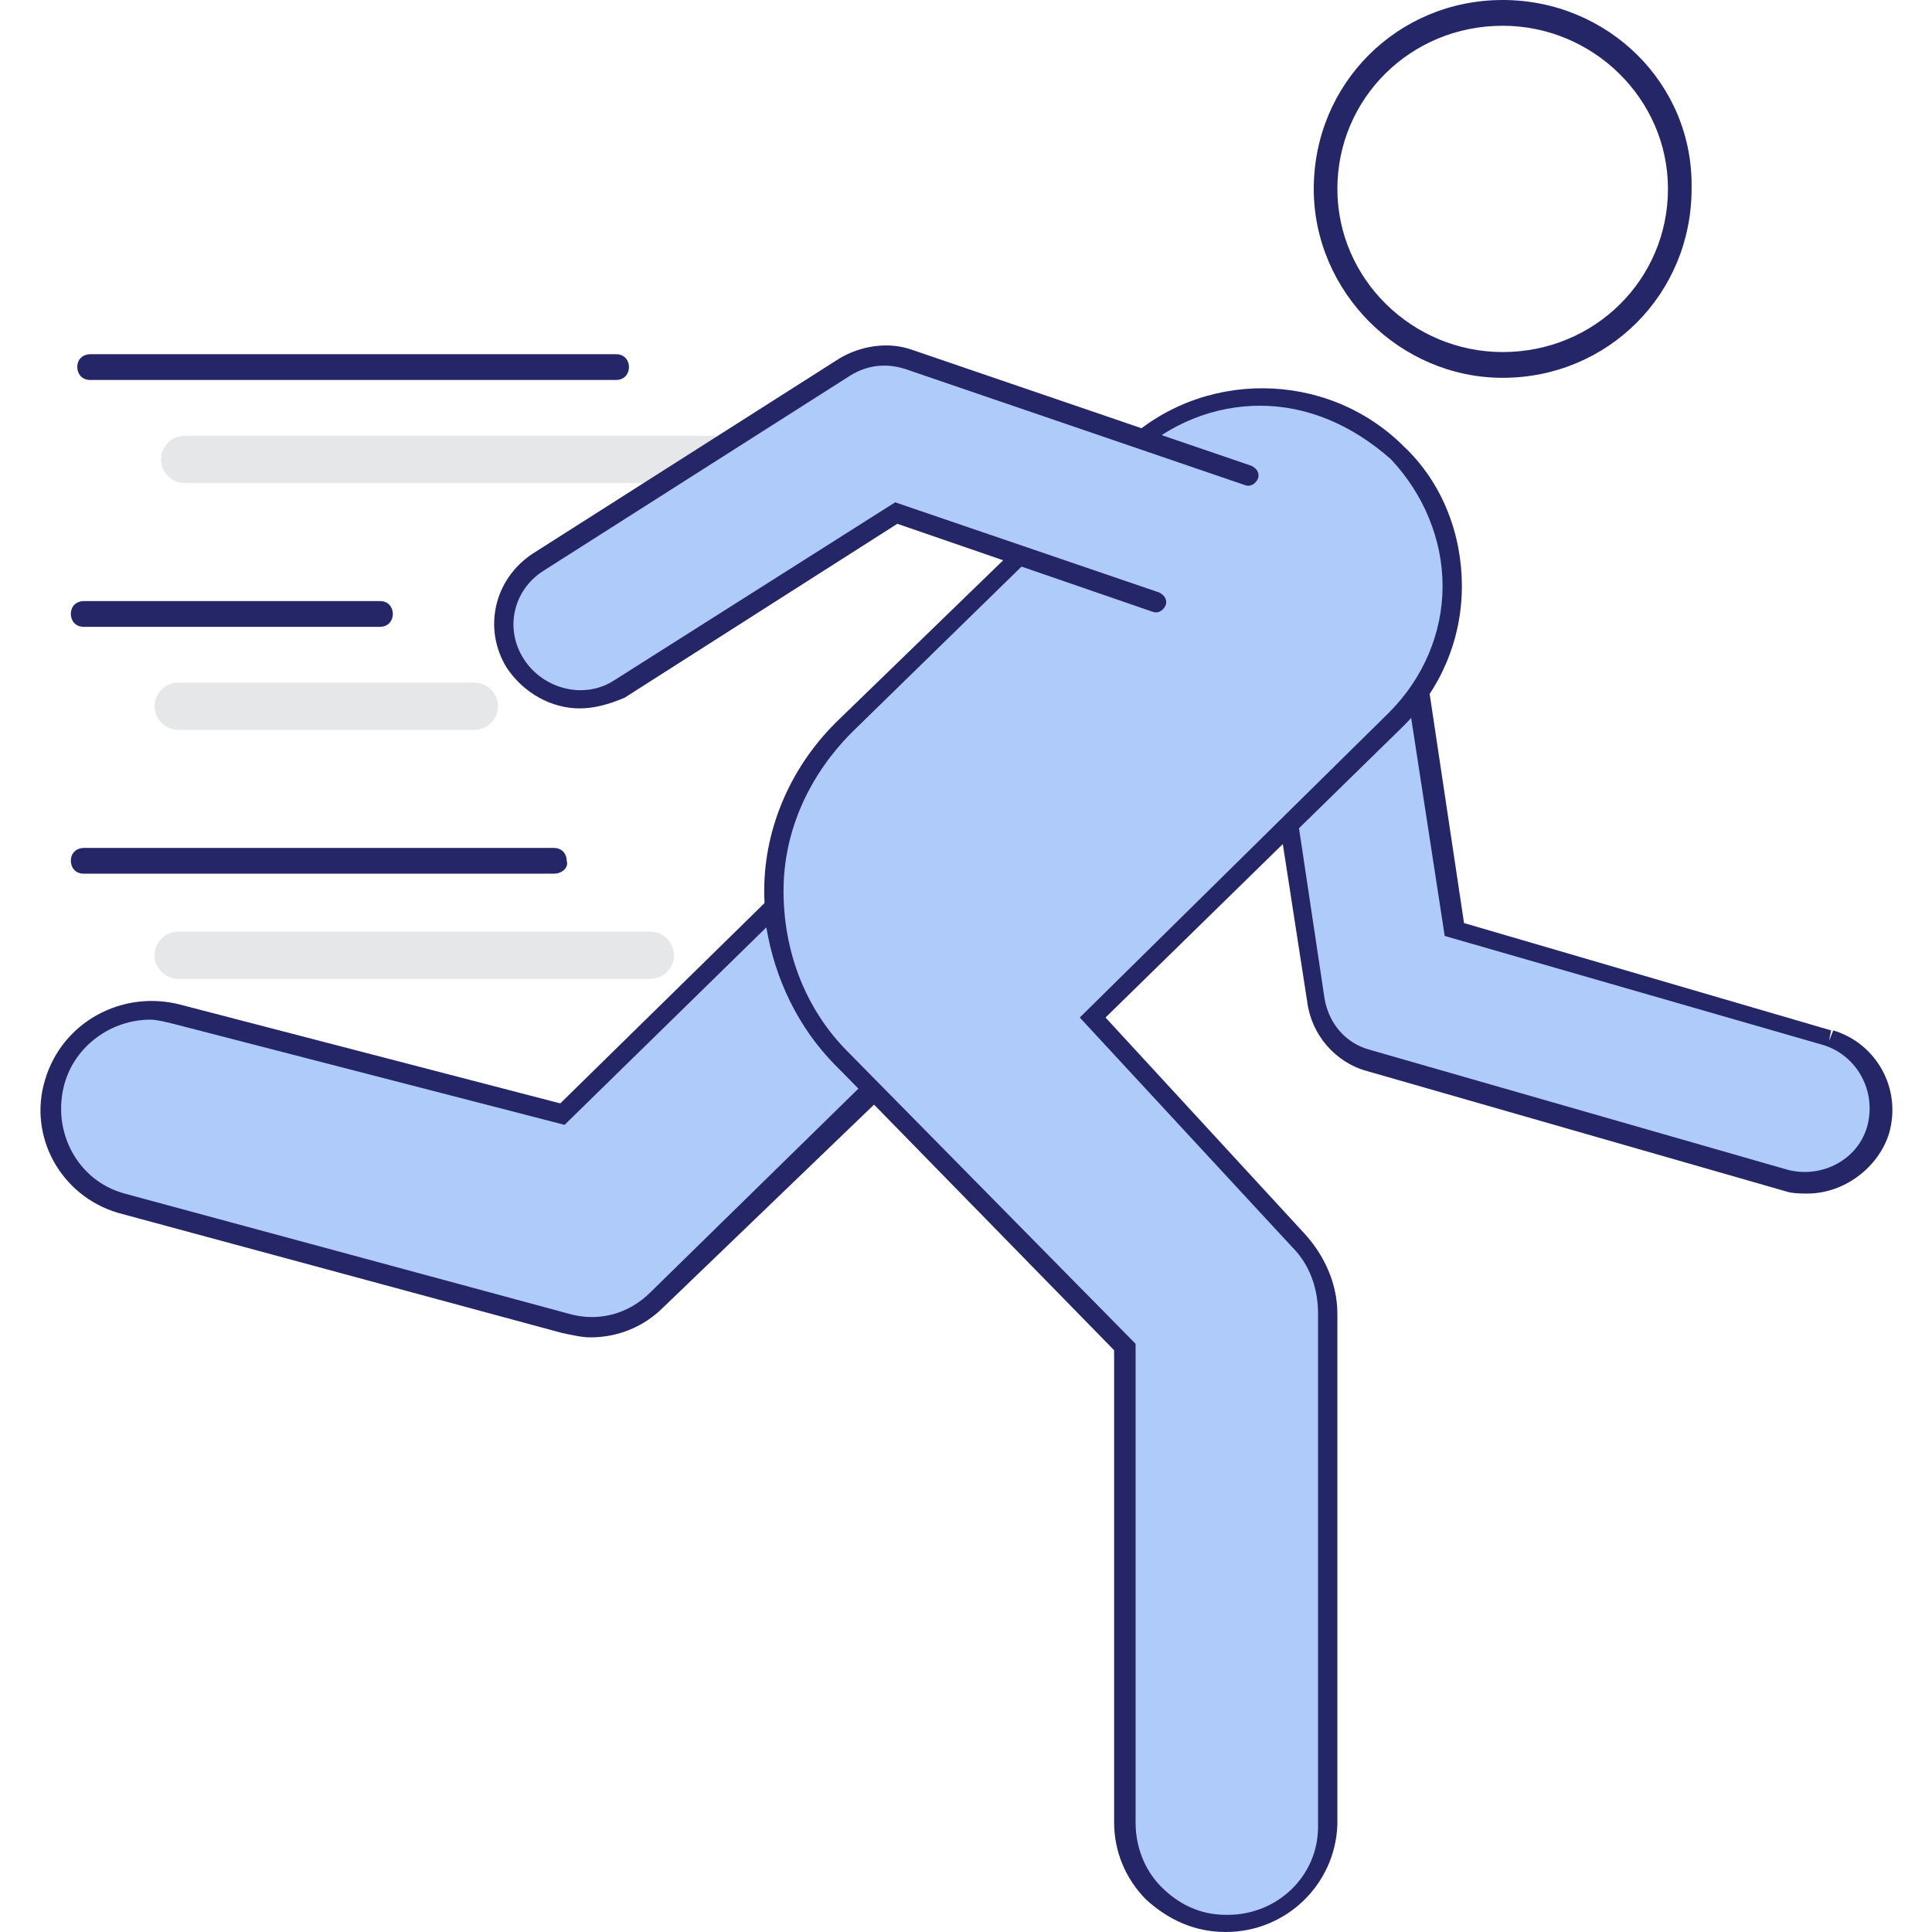<?xml version="1.0" encoding="utf-8"?>
<!-- Generator: Adobe Illustrator 26.5.0, SVG Export Plug-In . SVG Version: 6.00 Build 0)  -->
<svg version="1.1" id="Layer_1" xmlns="http://www.w3.org/2000/svg" xmlns:xlink="http://www.w3.org/1999/xlink" x="0px" y="0px"
	 viewBox="0 0 90 90" style="enable-background:new 0 0 90 90;" xml:space="preserve">
<style type="text/css">
	.st0{fill:#E6E7E8;}
	.st1{fill:#AECBFA;}
	.st2{fill:#252668;}
</style>
<g>
	<path id="Path_7312_00000112605365112825694390000009465807112620502423_" class="st0" d="M8.3,34h13.8c0.6,0,1.1-0.5,1.1-1.1
		s-0.5-1.1-1.1-1.1H8.3c-0.6,0-1.1,0.5-1.1,1.1S7.7,34,8.3,34"/>
	<path id="Path_7313_00000075847770586748522580000000737576991236830140_" class="st0" d="M8.6,22.5h24.5c0.6,0,1.1-0.5,1.1-1.1
		s-0.5-1.1-1.1-1.1H8.6c-0.6,0-1.1,0.5-1.1,1.1S8,22.5,8.6,22.5"/>
	<path id="Path_7314_00000112595991739065459170000015807876446283308724_" class="st0" d="M8.3,45.6h22c0.6,0,1.1-0.5,1.1-1.1
		c0-0.6-0.5-1.1-1.1-1.1h-22c-0.6,0-1.1,0.5-1.1,1.1C7.2,45.1,7.7,45.6,8.3,45.6"/>
	<g id="Path_7315_00000091718302160596333320000002489509678549757887_">
		<path class="st1" d="M39.2,49.2c-1.9-1.9-3-4.4-3.1-7l-9.9,9.7l-18-4.7c-2.5-0.7-5,0.7-5.7,3.2c-0.7,2.4,0.7,4.9,3.1,5.7l20.7,5.6
			c1.5,0.4,3.2,0,4.3-1.1l10-9.8L39.2,49.2z"/>
		<path class="st2" d="M27.5,62.3c-0.4,0-0.8-0.1-1.3-0.2L5.5,56.5c-2.7-0.8-4.2-3.6-3.4-6.2c0.8-2.7,3.6-4.2,6.3-3.5l17.7,4.6
			l10.4-10.2l0.1,1c0.1,2.5,1.2,4.9,3,6.8l1.8,1.8L30.9,60.9C30,61.8,28.8,62.3,27.5,62.3z M7,47.5c-1.8,0-3.5,1.2-4,3
			c-0.6,2.2,0.6,4.5,2.8,5.1l20.7,5.6c1.4,0.4,2.8,0,3.8-1l9.7-9.5l-1.1-1.1c-1.7-1.7-2.8-4-3.2-6.4l-9.4,9.2L8.1,47.7
			C7.7,47.6,7.3,47.5,7,47.5z"/>
	</g>
	<g id="Path_7317_00000116193214773050147050000002501347868602217141_">
		<path class="st1" d="M85.2,48.4l-17.4-5.1l-1.7-11.2c-0.3,0.5-0.7,1-1.1,1.4L60,38.4l1.3,8.2c0.2,1.3,1.2,2.4,2.5,2.8L83.3,55
			c1.9,0.5,3.8-0.6,4.3-2.4C88.1,50.8,87,48.9,85.2,48.4"/>
		<path class="st2" d="M84.2,55.6c-0.3,0-0.7,0-1-0.1l-19.5-5.6c-1.5-0.4-2.6-1.7-2.8-3.2l-1.3-8.4l5.1-5c0.4-0.4,0.8-0.8,1.1-1.3
			l0.6-1L68.2,43l17.1,5l-0.1,0.5l0.2-0.5c2,0.6,3.2,2.7,2.6,4.8C87.5,54.4,85.9,55.6,84.2,55.6z M60.5,38.5l1.2,8
			c0.2,1.2,1,2.1,2.1,2.4l19.5,5.6c1.6,0.4,3.3-0.5,3.7-2.1c0.4-1.6-0.5-3.2-2-3.7l0,0l-17.7-5.1l-1.6-10.4
			c-0.2,0.2-0.3,0.4-0.5,0.6L60.5,38.5z"/>
	</g>
	<g id="Path_7321_00000168079406702374389580000018075589029652542621_">
		<path class="st2" d="M70,0c-4.9,0-8.8,3.9-8.8,8.8c0,4.8,4,8.8,8.8,8.8c4.9,0,8.8-3.9,8.8-8.8C78.9,3.9,74.9,0,70,0z M70,16.4
			c-4.2,0-7.7-3.4-7.7-7.6c0-4.2,3.4-7.6,7.7-7.6c4.2,0,7.7,3.4,7.7,7.6C77.7,13,74.3,16.4,70,16.4z"/>
	</g>
	<g id="Path_7322_00000070828429169500151410000008822699268385331328_">
		<path class="st1" d="M65,21.1L65,21.1c-3.4-3.4-9-3.5-12.5-0.1L39.4,33.7C35,38,34.9,44.9,39.2,49.2l13.3,13.5v22.1
			c0,2.6,2,4.7,4.6,4.7c2.6,0,4.7-2,4.8-4.6c0,0,0-0.1,0-0.1V61.2c0-1.3-0.5-2.5-1.3-3.4l-9.6-10.4L65,33.5
			C68.4,30.1,68.4,24.5,65,21.1"/>
		<path class="st2" d="M57.1,90C57.1,90,57.1,90,57.1,90c-1.5,0-2.7-0.6-3.7-1.5c-1-1-1.5-2.3-1.5-3.6V62.9L38.9,49.6
			c-2.1-2.2-3.3-5.1-3.3-8.1c0-3,1.3-5.9,3.5-8l13.2-12.8c3.6-3.5,9.5-3.5,13.1,0.1l0,0c1.8,1.7,2.7,4.1,2.7,6.5
			c0,2.5-1,4.8-2.7,6.5L51.5,47.4l9.3,10.1c0.9,1,1.5,2.3,1.5,3.7V85C62.2,87.8,59.9,90,57.1,90z M58.7,18.9c-2.1,0-4.2,0.8-5.9,2.4
			L39.7,34.1c-2,2-3.2,4.6-3.2,7.4c0,2.8,1,5.5,3,7.5l13.4,13.6v22.3c0,1.1,0.4,2.2,1.2,3c0.8,0.8,1.8,1.3,3,1.3c0,0,0,0,0.1,0
			c2.3,0,4.2-1.8,4.2-4.1V61.2c0-1.2-0.4-2.3-1.2-3.1l-9.9-10.7l14.4-14.2c1.6-1.6,2.5-3.7,2.5-5.9c0-2.2-0.9-4.3-2.4-5.9l0,0
			C63,19.8,60.9,18.9,58.7,18.9z"/>
	</g>
	<path id="Line_1166_00000121984099007923410250000003409840267548907428_" class="st2" d="M17.7,29.2H3.9c-0.4,0-0.6-0.3-0.6-0.6
		c0,0,0,0,0,0c0-0.4,0.3-0.6,0.6-0.6c0,0,0,0,0,0h13.8c0.4,0,0.6,0.3,0.6,0.6c0,0,0,0,0,0C18.3,28.9,18.1,29.2,17.7,29.2L17.7,29.2z
		"/>
	<path id="Line_1167_00000079484638797479930370000002270042682537925806_" class="st2" d="M28.7,17.7H4.2c-0.4,0-0.6-0.3-0.6-0.6
		c0,0,0,0,0,0c0-0.4,0.3-0.6,0.6-0.6c0,0,0,0,0,0h24.5c0.4,0,0.6,0.3,0.6,0.6c0,0,0,0,0,0C29.3,17.4,29.1,17.7,28.7,17.7L28.7,17.7z
		"/>
	<path id="Line_1168_00000175282802092134481550000012501327040177045414_" class="st2" d="M25.8,40.7H3.9c-0.4,0-0.6-0.3-0.6-0.6
		c0,0,0,0,0,0c0-0.4,0.3-0.6,0.6-0.6c0,0,0,0,0,0h21.9c0.4,0,0.6,0.3,0.6,0.6c0,0,0,0,0,0C26.5,40.4,26.2,40.7,25.8,40.7L25.8,40.7z
		"/>
	<path class="st1" d="M25.1,26.2l14.3-9.1c0.9-0.6,2-0.7,3-0.4l15.8,5.4c1.8,0.6,2.8,2.6,2.2,4.4c-0.6,1.8-2.6,2.8-4.4,2.1l0,0
		l-14.2-4.8L28.8,32c-1.6,1-3.8,0.5-4.8-1.1C23,29.3,23.5,27.3,25.1,26.2"/>
	<g>
		<path class="st2" d="M27,33c-1.3,0-2.6-0.7-3.4-1.9c-1.1-1.8-0.6-4.1,1.2-5.3l14.3-9.1c1-0.6,2.3-0.8,3.4-0.4l15.8,5.4
			c0.2,0.1,0.4,0.3,0.3,0.6c-0.1,0.2-0.3,0.4-0.6,0.3l-15.8-5.4c-0.9-0.3-1.8-0.2-2.6,0.3l-14.3,9.1c-1.4,0.9-1.8,2.7-0.9,4.1
			c0.9,1.4,2.8,1.9,4.2,1l13.1-8.3l12.3,4.2c0.2,0.1,0.4,0.3,0.3,0.6c-0.1,0.2-0.3,0.4-0.6,0.3l-11.9-4.1l-12.7,8.1
			C28.4,32.8,27.7,33,27,33z"/>
	</g>
</g>
</svg>
